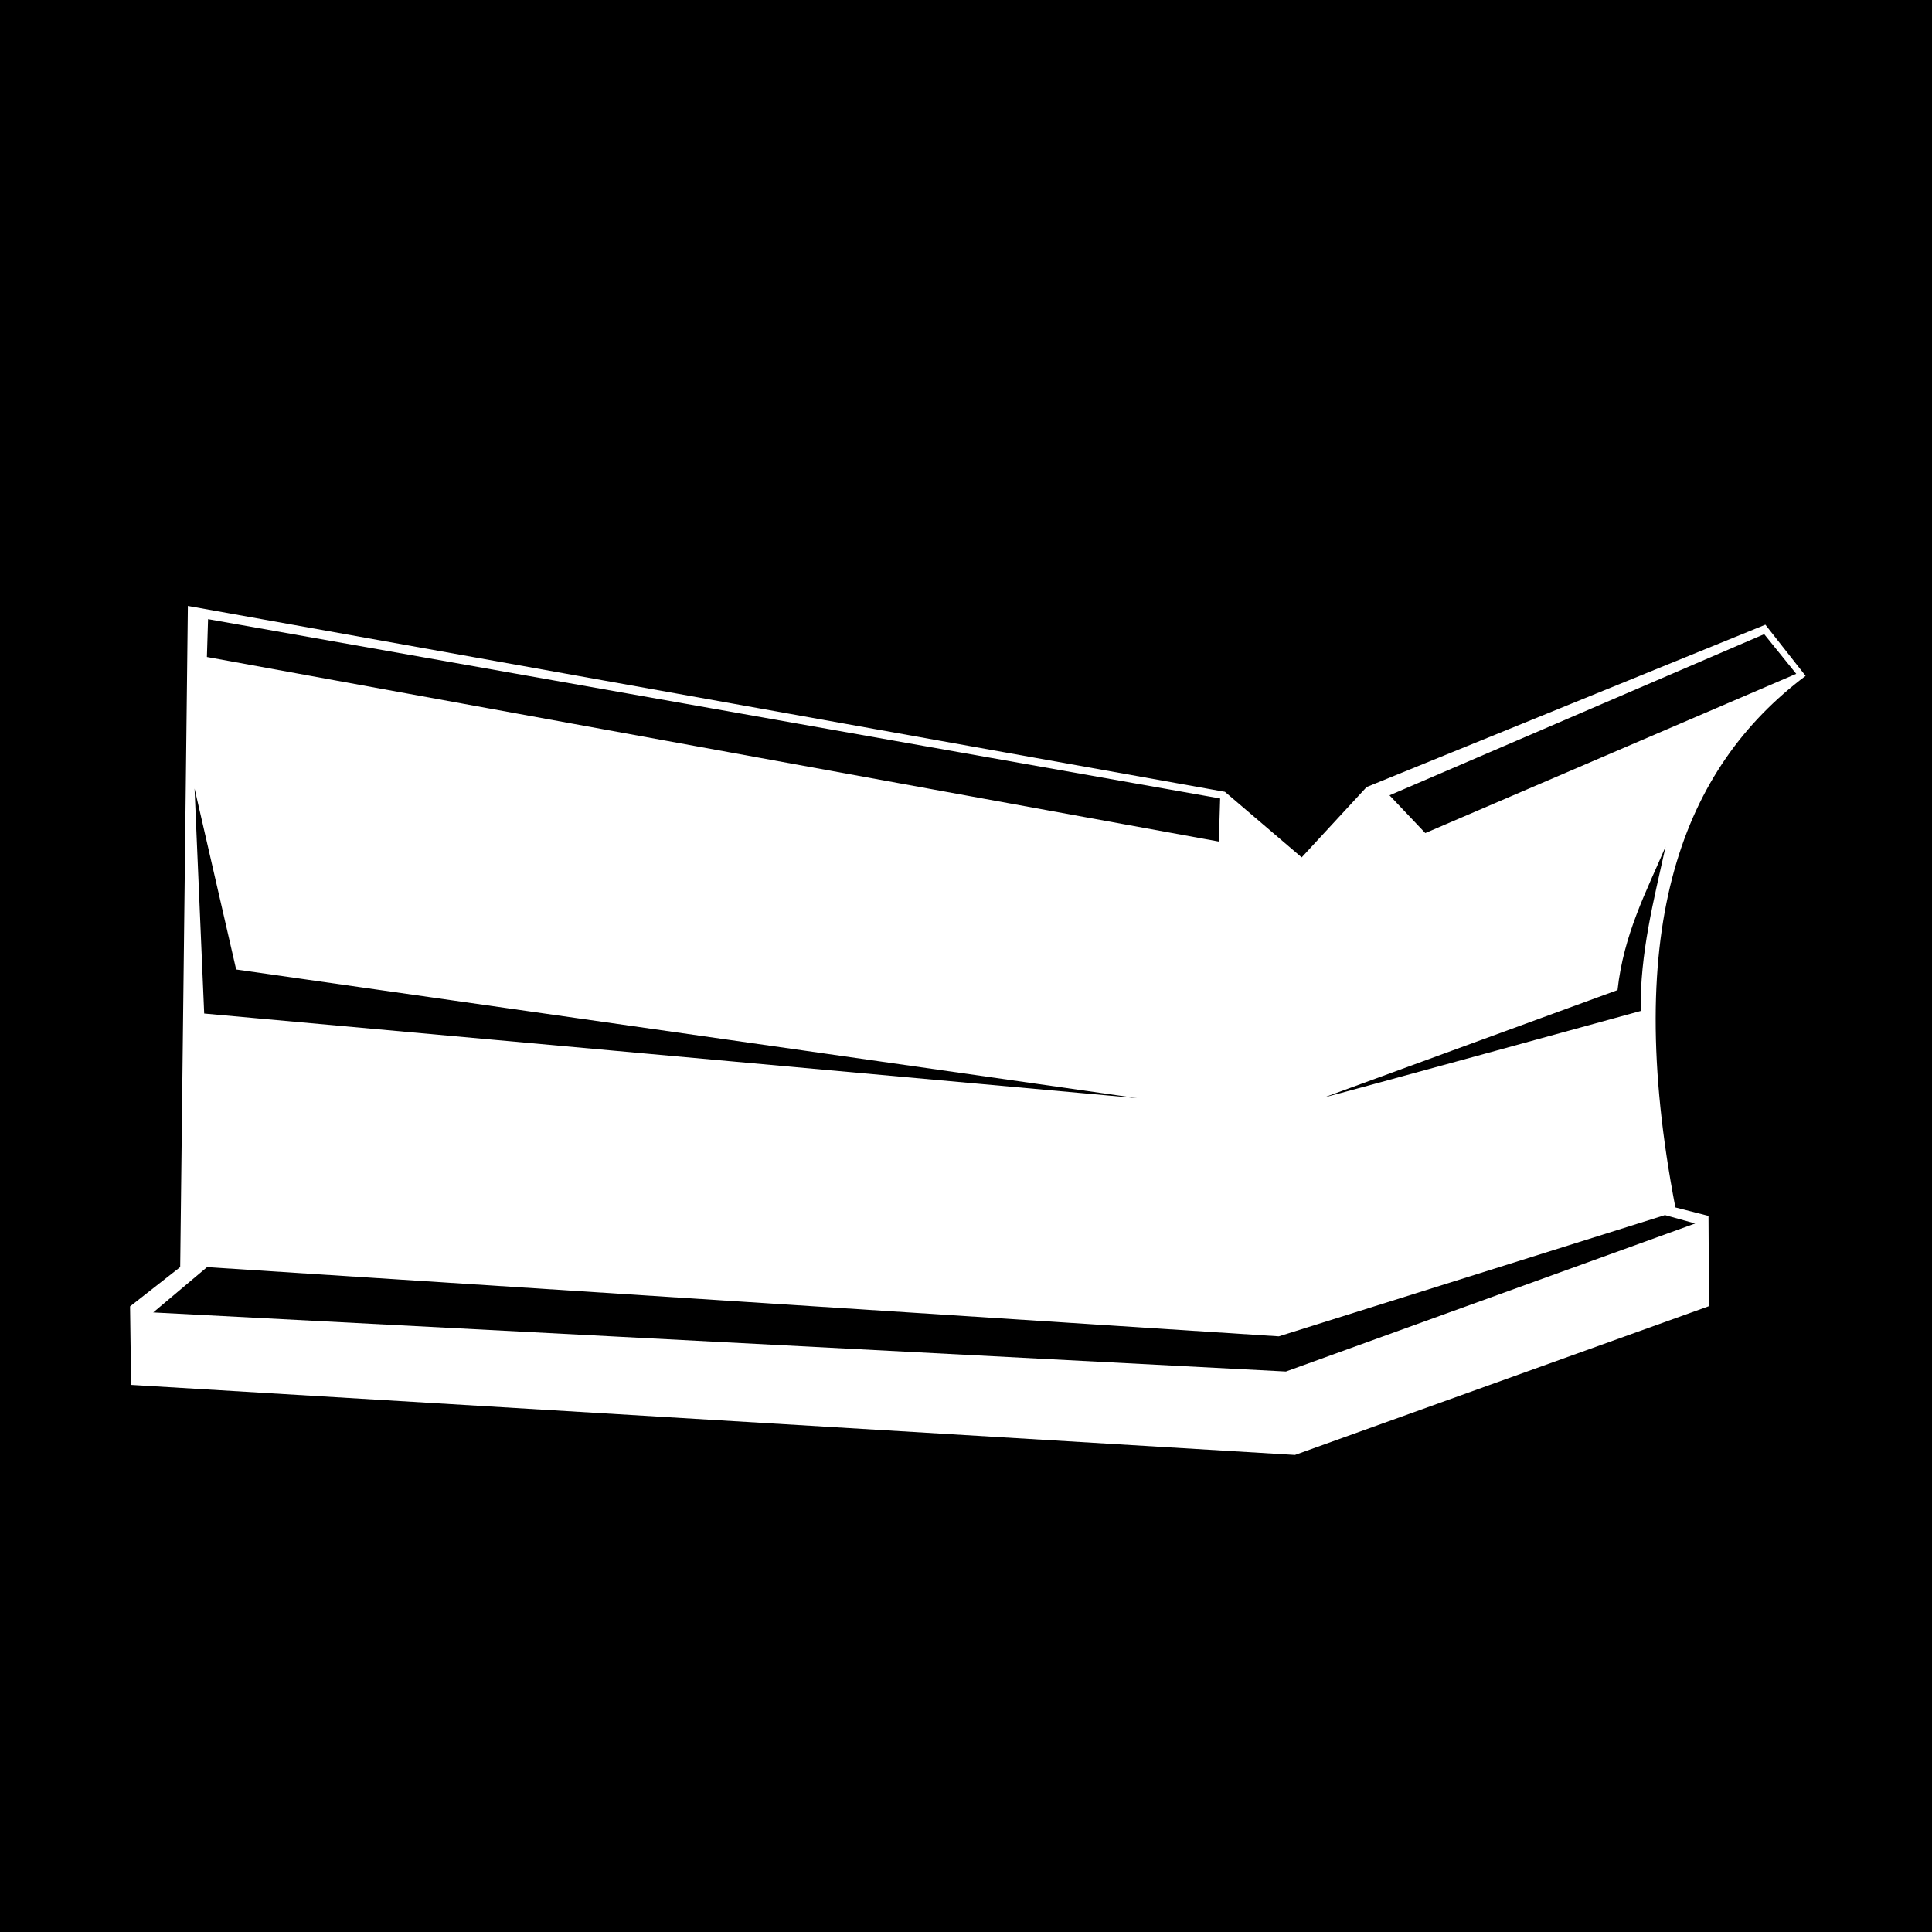 <svg viewBox="0 0 512 512" style="height:512px;width:512px" xml:space="preserve" xmlns="http://www.w3.org/2000/svg"><defs><filter style="color-interpolation-filters:sRGB" id="a" x="-.081" y="-.16" width="1.162" height="1.32"><feFlood flood-opacity="1" flood-color="#3A3F5E" result="flood"/><feComposite in="flood" in2="SourceGraphic" operator="out" result="composite1"/><feGaussianBlur in="composite1" stdDeviation="15" result="blur"/><feOffset result="offset"/><feComposite in="offset" in2="SourceGraphic" operator="atop" result="composite2"/></filter></defs><path d="M0 0h512v512H0z" fill="#0000" style="height:512px;width:512px"/><path style="height:512px;width:512px;fill:#fff;stroke:none;stroke-width:1px;stroke-linecap:butt;stroke-linejoin:miter;stroke-opacity:1;fill-opacity:1;filter:url(#a)" d="m49.787 160.574-2.033 175.217-13.287 10.414.277 20.809 308.436 18.562 109.728-39.431-.137-23.92-8.779-2.245c-14.339-74.768 2.037-116.48 34.512-140.867l-10.662-13.564-105.67 43.023-17.211 18.643-20.342-17.377-274.832-49.264zm5.354 3.506 268.21 47.518-.345 11.422-268.174-48.916.309-10.024zm412.39 3.98 8.487 10.508-98.303 42.205-9.479-10.003 99.295-42.71zm-415.97 40.9 11.023 47.962 238.781 34.094-247.252-22.424-2.552-59.631zm389.837 15.415c-3.133 14.207-6.802 28.236-6.603 43.541 0 0-82.169 22.592-83.844 22.895l77.711-28.432c1.607-14.714 7.592-26.034 12.736-38.004zm-.168 97.635 8.006 2.226-108.449 39.233-300.18-15.658 14.266-12.01 284.03 18.345L441.23 322.01z"/></svg>